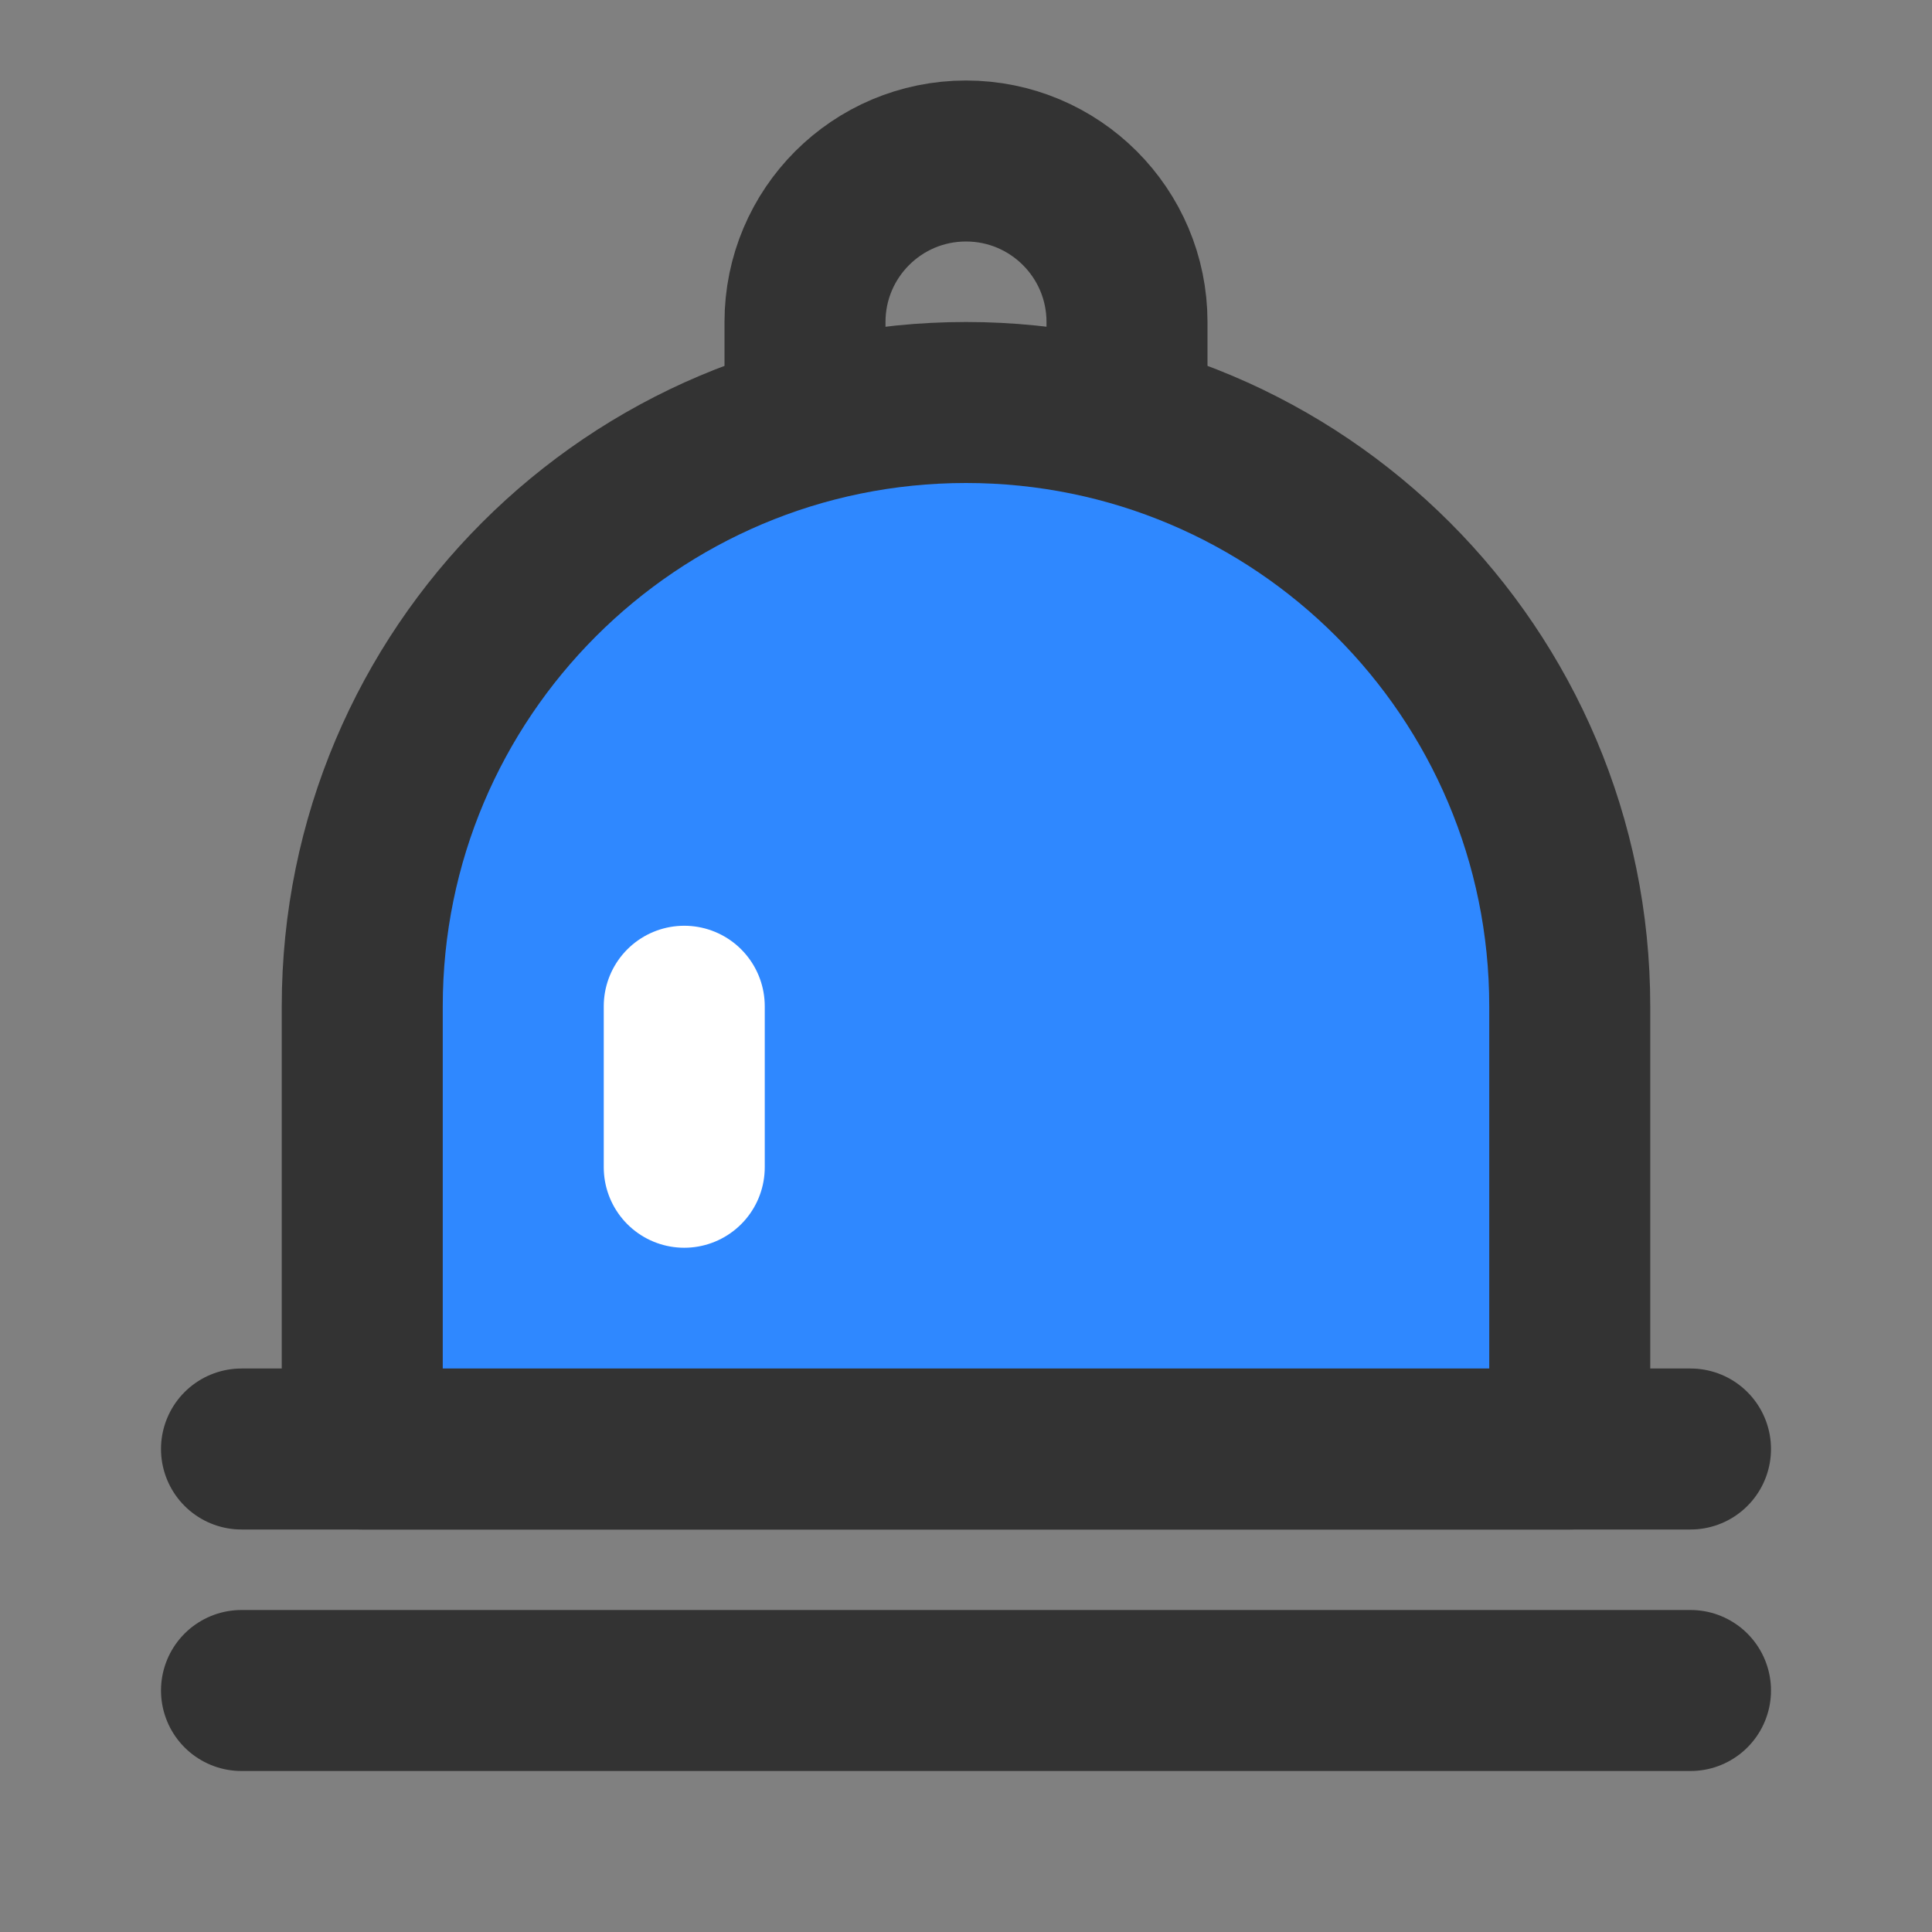 <?xml version="1.0" encoding="UTF-8"?><svg width="24" height="24" viewBox="0 0 48 48" fill="none" xmlns="http://www.w3.org/2000/svg"><rect x="0" y="0" width="48" height="48" fill="#808080" stroke="none"/><path d="M6 42L42 42" stroke="#333" stroke-width="4" stroke-linecap="round"/><path d="M6 36L42 36" stroke="#333" stroke-width="4" stroke-linecap="round"/><path d="M9 25C9 16.716 15.716 10 24 10C32.284 10 39 16.716 39 25V36H9L9 25Z" fill="#2F88FF" stroke="#333" stroke-width="4" stroke-linecap="round" stroke-linejoin="round"/><path d="M17 25V29" stroke="#FFF" stroke-width="4" stroke-linecap="round"/><path d="M28 10V8C28 5.791 26.209 4 24 4V4C21.791 4 20 5.791 20 8V10" stroke="#333" stroke-width="4"/></svg>